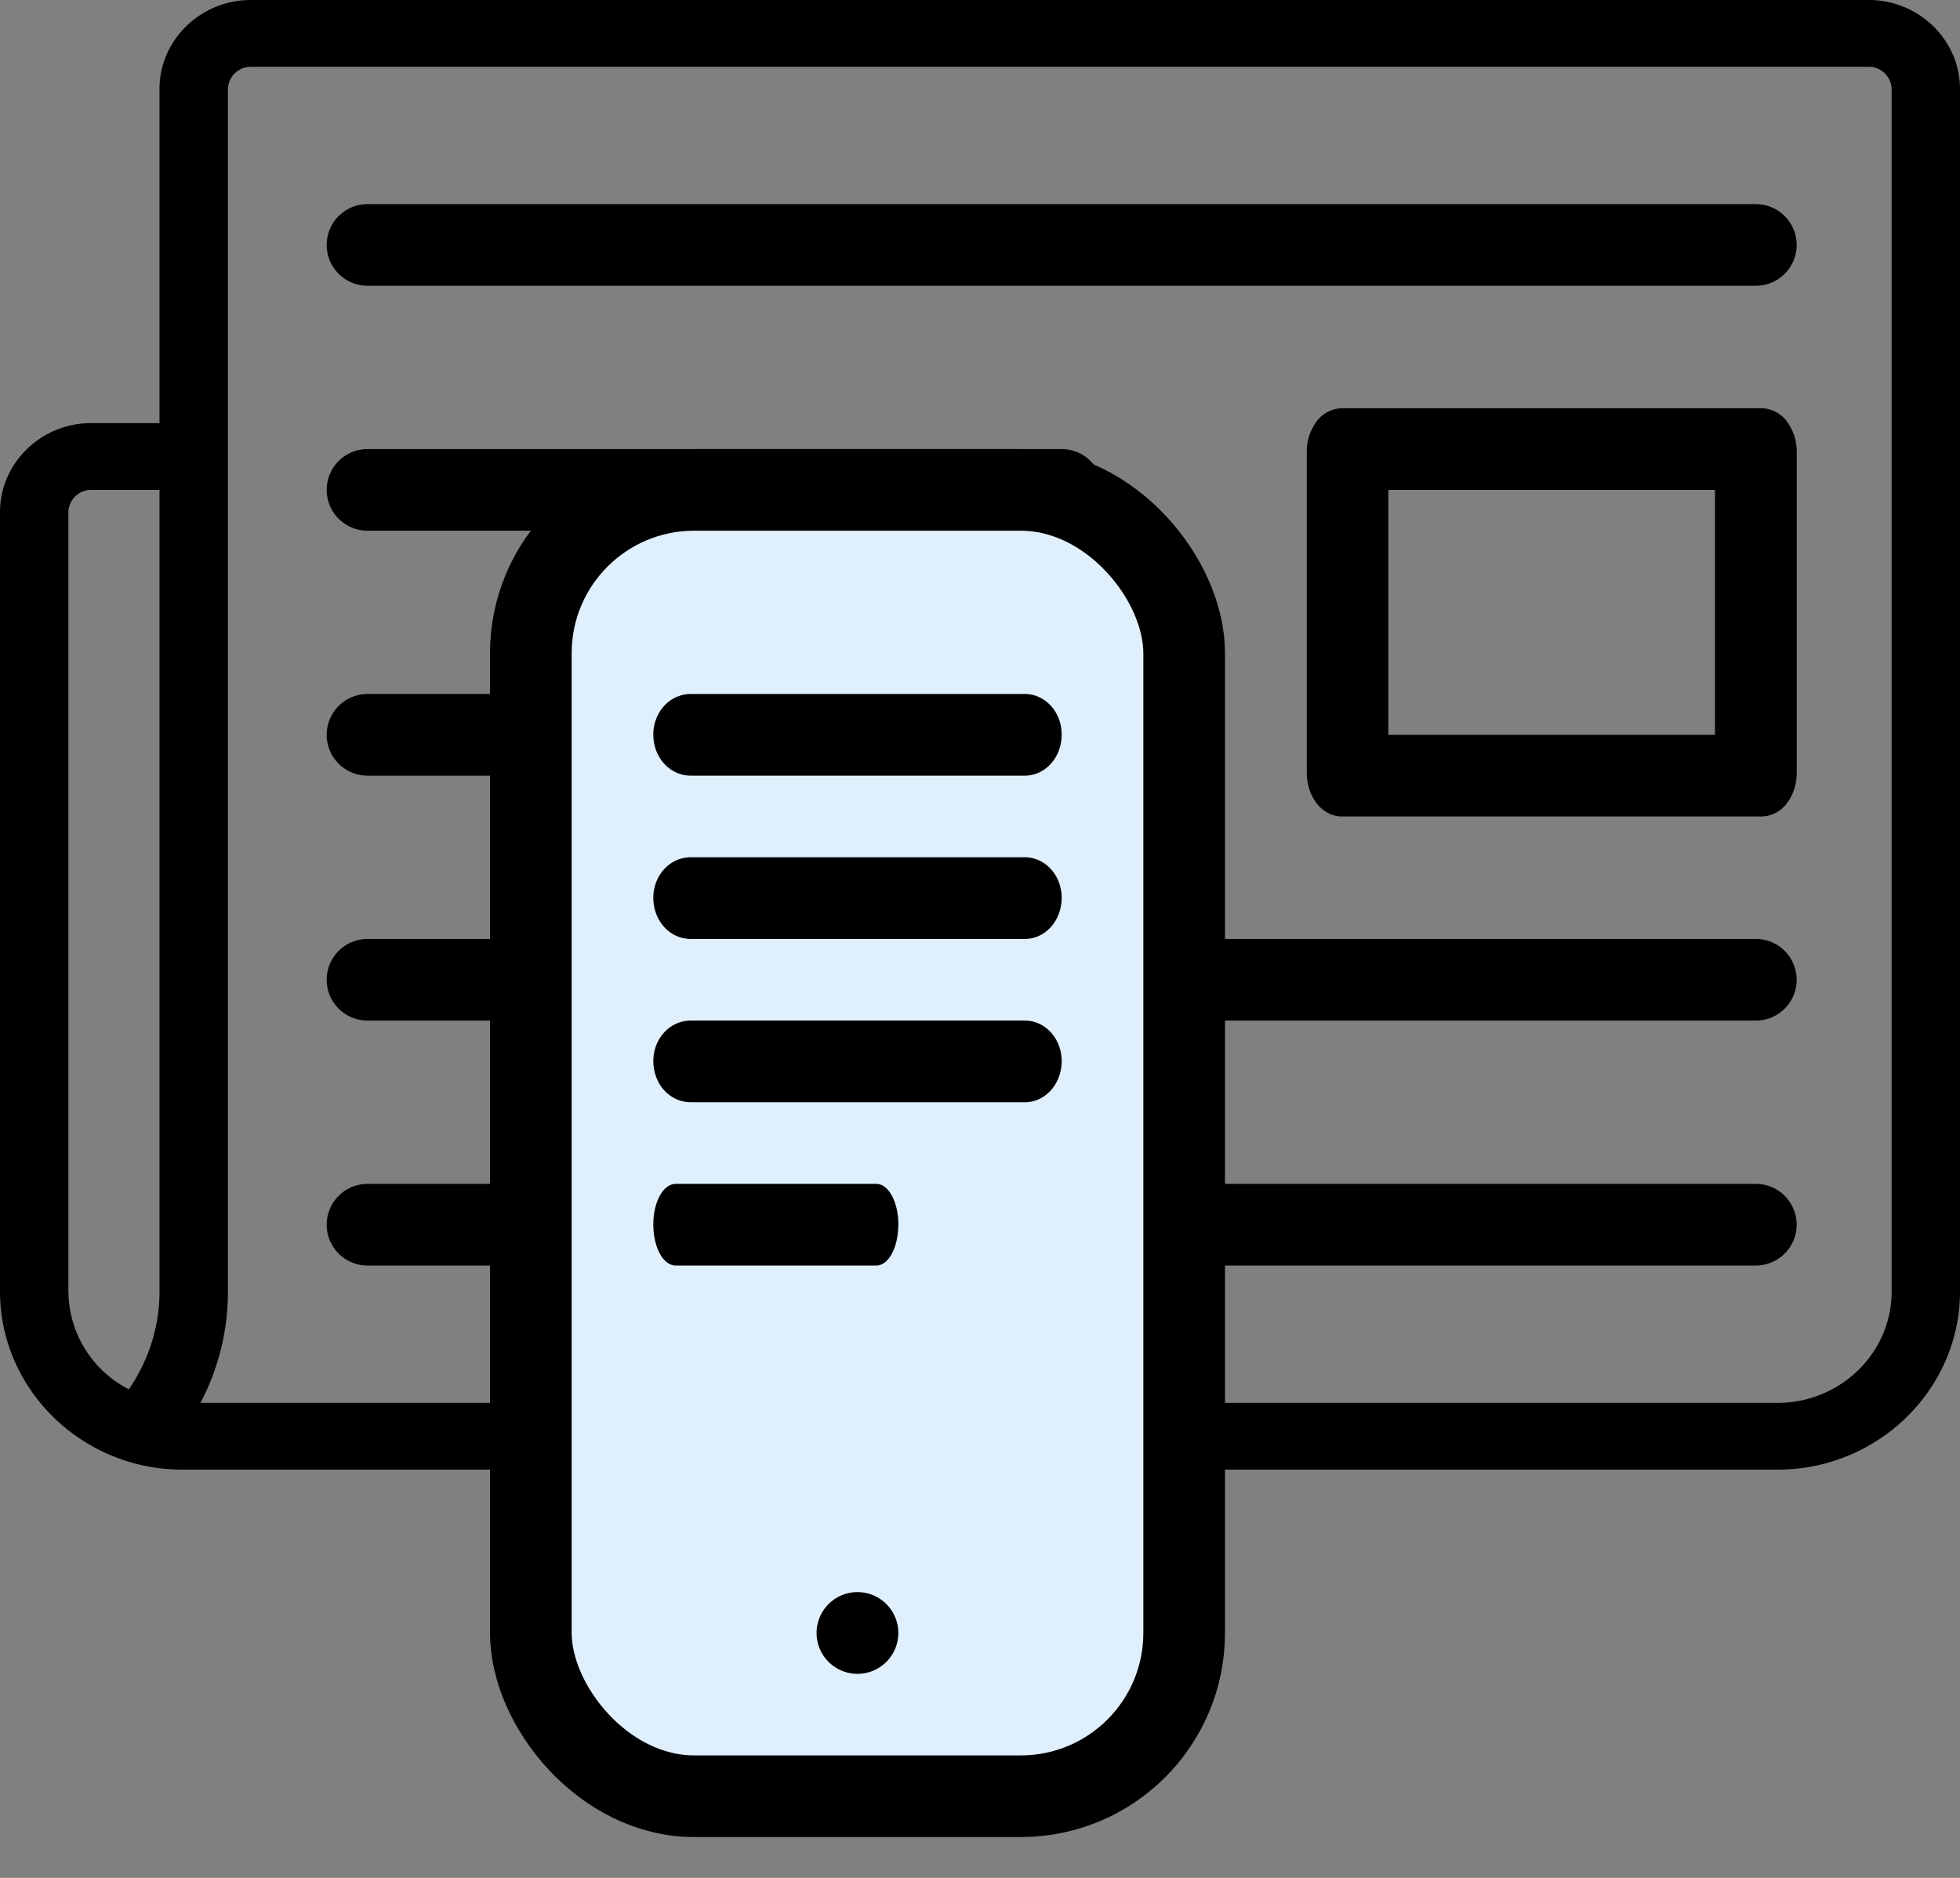 <svg xmlns="http://www.w3.org/2000/svg" width="24" height="23" viewBox="0 0 24 23">
    <rect x="0" y="0" width="24" height="23" fill="#808080" stroke="none"/>
    <g fill="none" fill-rule="evenodd">
        <g fill="#000">
            <path d="M21.571 5H16.43a.397.397 0 0 0-.304.156.621.621 0 0 0-.125.38v3.928c0 .141.046.28.125.38.08.099.19.156.304.156h5.142a.397.397 0 0 0 .304-.156c.08-.1.125-.239.125-.38V5.536a.621.621 0 0 0-.125-.38.397.397 0 0 0-.304-.156zM21 9h-4V6h4v3z"/>
            <path d="M22.884 0H3.07c-.614 0-1.117.491-1.117 1.09v4.092h-.837C.503 5.182 0 5.672 0 6.272v9.546C0 17.018 1.005 18 2.233 18h19.534C22.995 18 24 17.018 24 15.818V1.091C24 .49 23.497 0 22.884 0zM.837 15.818V6.273A.28.28 0 0 1 1.117 6h.836v9.818c0 .442-.139.854-.375 1.198a1.354 1.354 0 0 1-.74-1.198zm22.326 0c0 .752-.626 1.364-1.396 1.364H2.455c.215-.41.336-.873.336-1.364V1.091A.28.28 0 0 1 3.07.818h19.814a.28.28 0 0 1 .279.273v14.727z"/>
        </g>
        <path stroke="#000" stroke-linecap="round" d="M4.5 3h17M4.5 12h17M4.5 15h17M4.5 6H13M4.5 9H14"/>
        <g transform="translate(6 5.5)">
            <rect width="8" height="16" x=".5" y=".5" fill="#E0EFFC" stroke="#000" rx="2"/>
            <path fill="#000" d="M2.458 4C2.202 4 2 3.778 2 3.496 2 3.222 2.202 3 2.458 3h4.091C6.8 3 7 3.222 7 3.496 7 3.778 6.798 4 6.55 4H2.457zM2.458 6C2.202 6 2 5.778 2 5.496 2 5.222 2.202 5 2.458 5h4.091C6.8 5 7 5.222 7 5.496 7 5.778 6.798 6 6.55 6H2.457zM2.458 8C2.202 8 2 7.778 2 7.496 2 7.222 2.202 7 2.458 7h4.091C6.8 7 7 7.222 7 7.496 7 7.778 6.798 8 6.55 8H2.457zM2.275 10C2.12 10 2 9.778 2 9.496 2 9.222 2.12 9 2.275 9H4.73c.15 0 .27.222.27.496 0 .282-.12.504-.27.504H2.275zM4.502 14a.5.5 0 1 1-.005 1.001A.5.5 0 0 1 4.502 14z"/>
        </g>
    </g>
</svg>